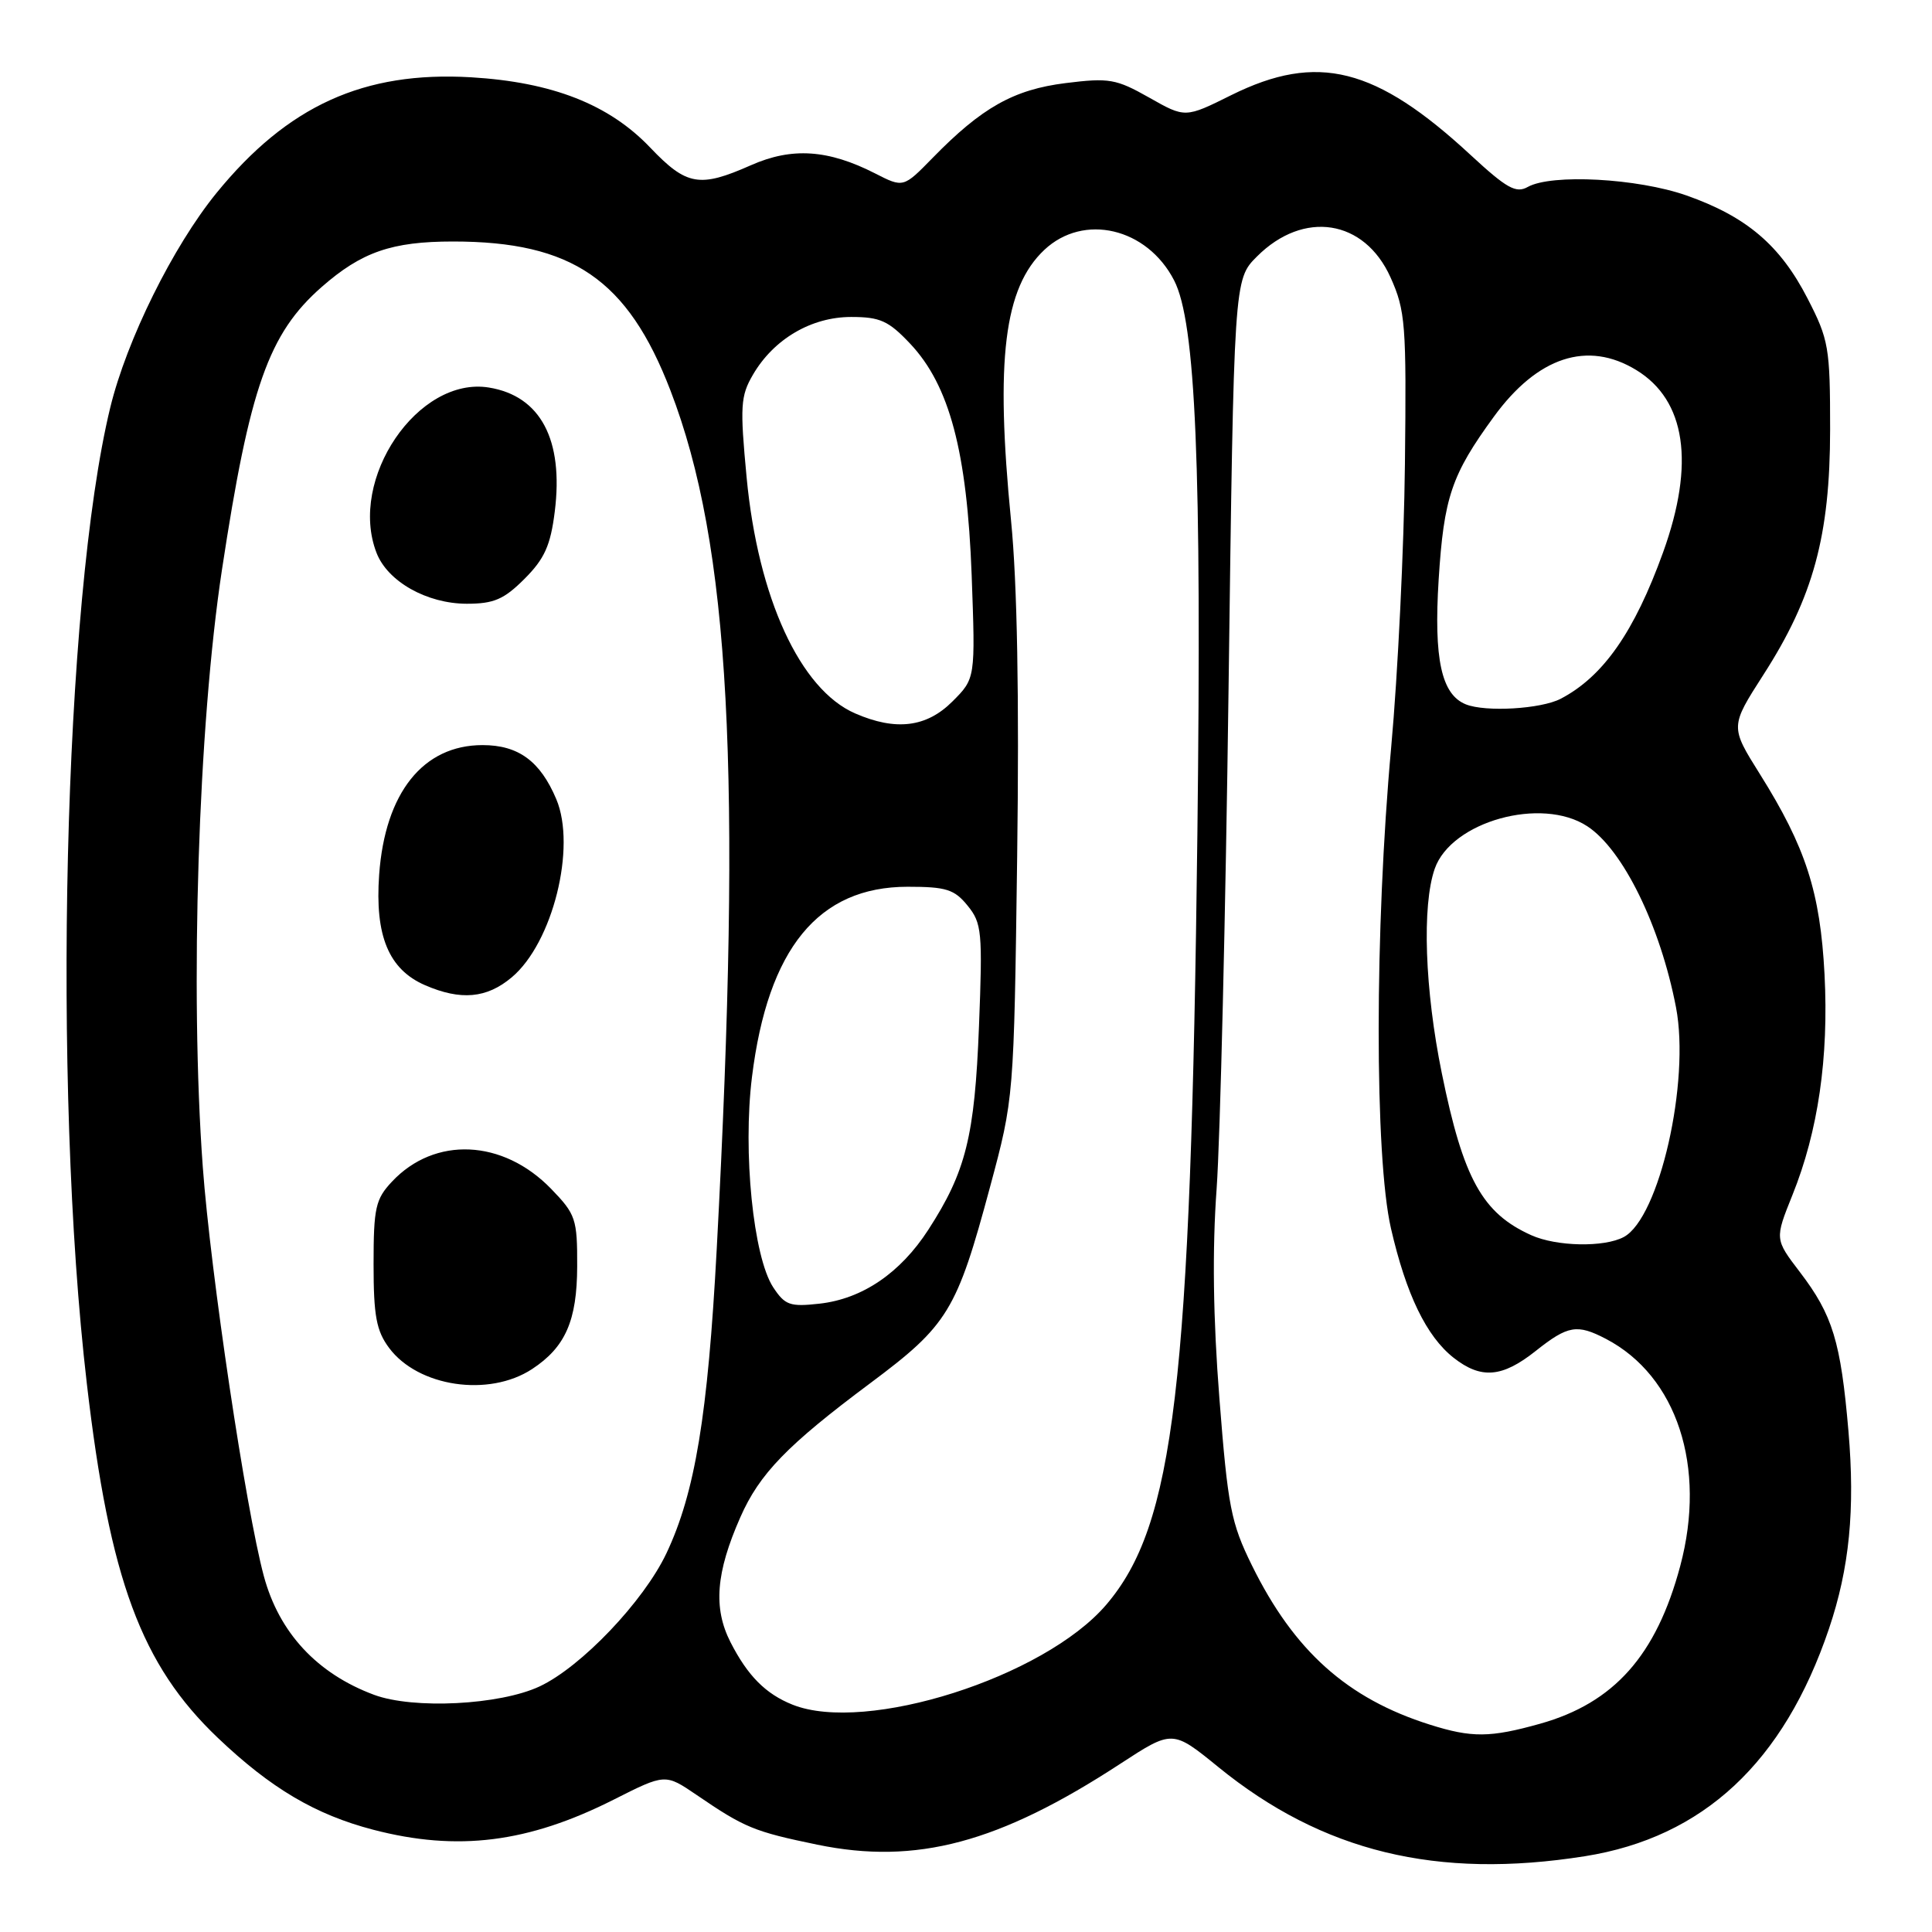 <?xml version="1.0" encoding="UTF-8" standalone="no"?>
<!DOCTYPE svg PUBLIC "-//W3C//DTD SVG 1.1//EN" "http://www.w3.org/Graphics/SVG/1.1/DTD/svg11.dtd" >
<svg xmlns="http://www.w3.org/2000/svg" xmlns:xlink="http://www.w3.org/1999/xlink" version="1.1" viewBox="0 0 256 256">
 <g >
 <path fill="currentColor"
d=" M 210.00 245.96 C 225.69 243.47 236.36 233.53 242.35 215.81 C 245.06 207.79 245.82 200.04 244.93 189.64 C 243.91 177.75 242.84 174.25 238.49 168.55 C 235.16 164.19 235.16 164.19 237.51 158.34 C 240.91 149.90 242.33 140.16 241.76 129.11 C 241.19 118.21 239.28 112.28 233.20 102.58 C 229.25 96.28 229.25 96.28 233.66 89.41 C 240.27 79.14 242.49 70.98 242.50 56.93 C 242.50 46.03 242.33 45.02 239.50 39.53 C 235.88 32.49 231.42 28.70 223.47 25.90 C 216.97 23.62 205.59 23.01 202.44 24.77 C 200.88 25.65 199.65 24.96 194.91 20.58 C 182.29 8.89 174.57 6.95 163.16 12.60 C 157.05 15.64 157.05 15.64 152.27 12.93 C 147.90 10.46 146.97 10.29 141.20 11.01 C 134.32 11.87 130.10 14.24 123.57 20.93 C 119.70 24.89 119.70 24.89 115.94 22.97 C 109.74 19.81 104.93 19.49 99.51 21.89 C 92.69 24.91 90.98 24.61 86.16 19.56 C 80.71 13.83 73.17 10.88 62.41 10.24 C 48.21 9.41 38.12 14.00 28.68 25.58 C 22.92 32.66 16.79 45.04 14.61 54.00 C 8.42 79.49 6.88 143.70 11.51 183.37 C 14.53 209.33 18.71 220.61 28.87 230.28 C 35.89 236.96 41.79 240.45 49.46 242.45 C 60.63 245.36 69.99 244.18 81.32 238.46 C 88.15 235.01 88.15 235.01 92.32 237.85 C 98.66 242.18 99.92 242.70 108.30 244.43 C 121.40 247.13 132.36 244.21 148.43 233.72 C 155.36 229.20 155.36 229.20 161.43 234.14 C 175.23 245.37 190.40 249.06 210.00 245.96 Z  M 189.45 228.52 C 178.52 225.07 171.47 218.76 165.89 207.43 C 163.11 201.79 162.70 199.67 161.58 185.34 C 160.74 174.64 160.62 165.60 161.21 157.50 C 161.68 150.90 162.40 121.10 162.79 91.27 C 163.50 37.04 163.50 37.04 166.55 33.99 C 172.74 27.80 180.79 29.06 184.25 36.75 C 186.23 41.16 186.37 42.94 186.16 61.50 C 186.04 72.50 185.22 89.38 184.34 99.00 C 182.14 123.13 182.13 153.26 184.31 162.77 C 186.32 171.51 189.01 177.08 192.61 179.91 C 196.25 182.77 199.05 182.54 203.50 179.00 C 207.76 175.62 208.97 175.41 212.80 177.41 C 222.21 182.33 226.15 194.37 222.64 207.50 C 219.48 219.34 213.87 225.65 204.08 228.40 C 197.45 230.26 195.01 230.28 189.45 228.52 Z  M 105.02 225.88 C 101.46 224.46 99.07 222.06 96.79 217.59 C 94.49 213.07 94.86 208.38 98.10 201.04 C 100.64 195.27 104.32 191.48 115.30 183.29 C 125.62 175.59 126.77 173.70 131.19 157.26 C 134.35 145.50 134.35 145.50 134.78 113.50 C 135.06 92.40 134.79 77.24 133.97 69.00 C 131.87 47.63 133.04 38.13 138.39 33.10 C 143.59 28.22 151.98 30.18 155.57 37.14 C 158.45 42.70 159.24 61.69 158.66 110.50 C 157.78 183.79 155.61 202.08 146.57 212.65 C 138.35 222.25 114.75 229.76 105.02 225.88 Z  M 49.56 224.57 C 42.01 221.76 36.98 216.34 34.96 208.84 C 32.57 199.98 27.90 168.66 26.87 154.62 C 25.15 131.17 26.27 96.16 29.41 75.50 C 33.09 51.29 35.59 44.20 42.62 38.03 C 47.91 33.39 51.91 32.00 60.03 32.00 C 75.82 32.00 83.17 37.03 88.83 51.72 C 96.73 72.21 98.35 102.25 94.97 165.50 C 93.79 187.54 92.10 197.79 88.31 205.81 C 85.30 212.18 77.02 220.87 71.50 223.46 C 66.22 225.93 54.78 226.51 49.56 224.57 Z  M 70.50 181.41 C 74.92 178.51 76.46 174.99 76.48 167.81 C 76.50 161.51 76.29 160.90 73.03 157.53 C 66.64 150.94 57.61 150.53 51.94 156.57 C 49.76 158.89 49.50 160.04 49.50 167.51 C 49.50 174.37 49.87 176.34 51.56 178.61 C 55.41 183.77 64.78 185.16 70.50 181.41 Z  M 67.81 129.50 C 73.24 124.94 76.40 112.26 73.71 105.89 C 71.58 100.85 68.69 98.73 63.94 98.73 C 56.06 98.73 51.02 105.05 50.24 115.90 C 49.66 124.00 51.51 128.45 56.31 130.54 C 61.06 132.60 64.50 132.29 67.81 129.50 Z  M 69.50 76.70 C 72.15 74.05 72.95 72.28 73.51 67.78 C 74.70 58.25 71.62 52.46 64.78 51.35 C 55.40 49.83 46.11 63.48 49.89 73.25 C 51.36 77.06 56.56 79.99 61.85 80.00 C 65.44 80.00 66.78 79.42 69.50 76.70 Z  M 102.45 170.57 C 99.81 166.53 98.41 152.65 99.64 142.71 C 101.75 125.67 108.44 117.50 120.27 117.50 C 125.36 117.50 126.46 117.84 128.21 120.00 C 130.10 122.32 130.21 123.47 129.72 136.00 C 129.15 150.58 127.99 155.25 123.00 162.96 C 119.29 168.69 114.27 172.10 108.61 172.74 C 104.67 173.18 104.02 172.95 102.45 170.57 Z  M 202.90 163.67 C 196.42 160.76 193.89 156.19 191.05 142.22 C 188.79 131.14 188.40 120.01 190.11 115.11 C 192.30 108.85 204.27 105.51 210.32 109.48 C 215.05 112.57 220.00 122.68 222.08 133.48 C 223.97 143.33 219.87 161.39 215.16 163.91 C 212.57 165.30 206.25 165.18 202.90 163.67 Z  M 113.31 94.53 C 106.03 91.37 100.44 79.22 98.93 63.25 C 98.04 53.82 98.12 52.48 99.77 49.65 C 102.53 44.92 107.51 42.00 112.78 42.00 C 116.62 42.00 117.74 42.51 120.60 45.54 C 125.81 51.06 128.14 59.84 128.75 76.20 C 129.25 89.90 129.25 89.90 126.20 92.95 C 122.77 96.38 118.70 96.88 113.31 94.53 Z  M 194.23 93.33 C 190.99 92.03 189.97 87.32 190.63 76.79 C 191.32 65.90 192.33 62.91 197.94 55.22 C 203.73 47.27 210.36 45.09 216.81 49.03 C 223.38 53.03 224.62 61.40 220.37 73.18 C 216.56 83.74 212.43 89.65 206.80 92.59 C 204.19 93.95 196.85 94.38 194.23 93.33 Z "/>
</g>
</svg>